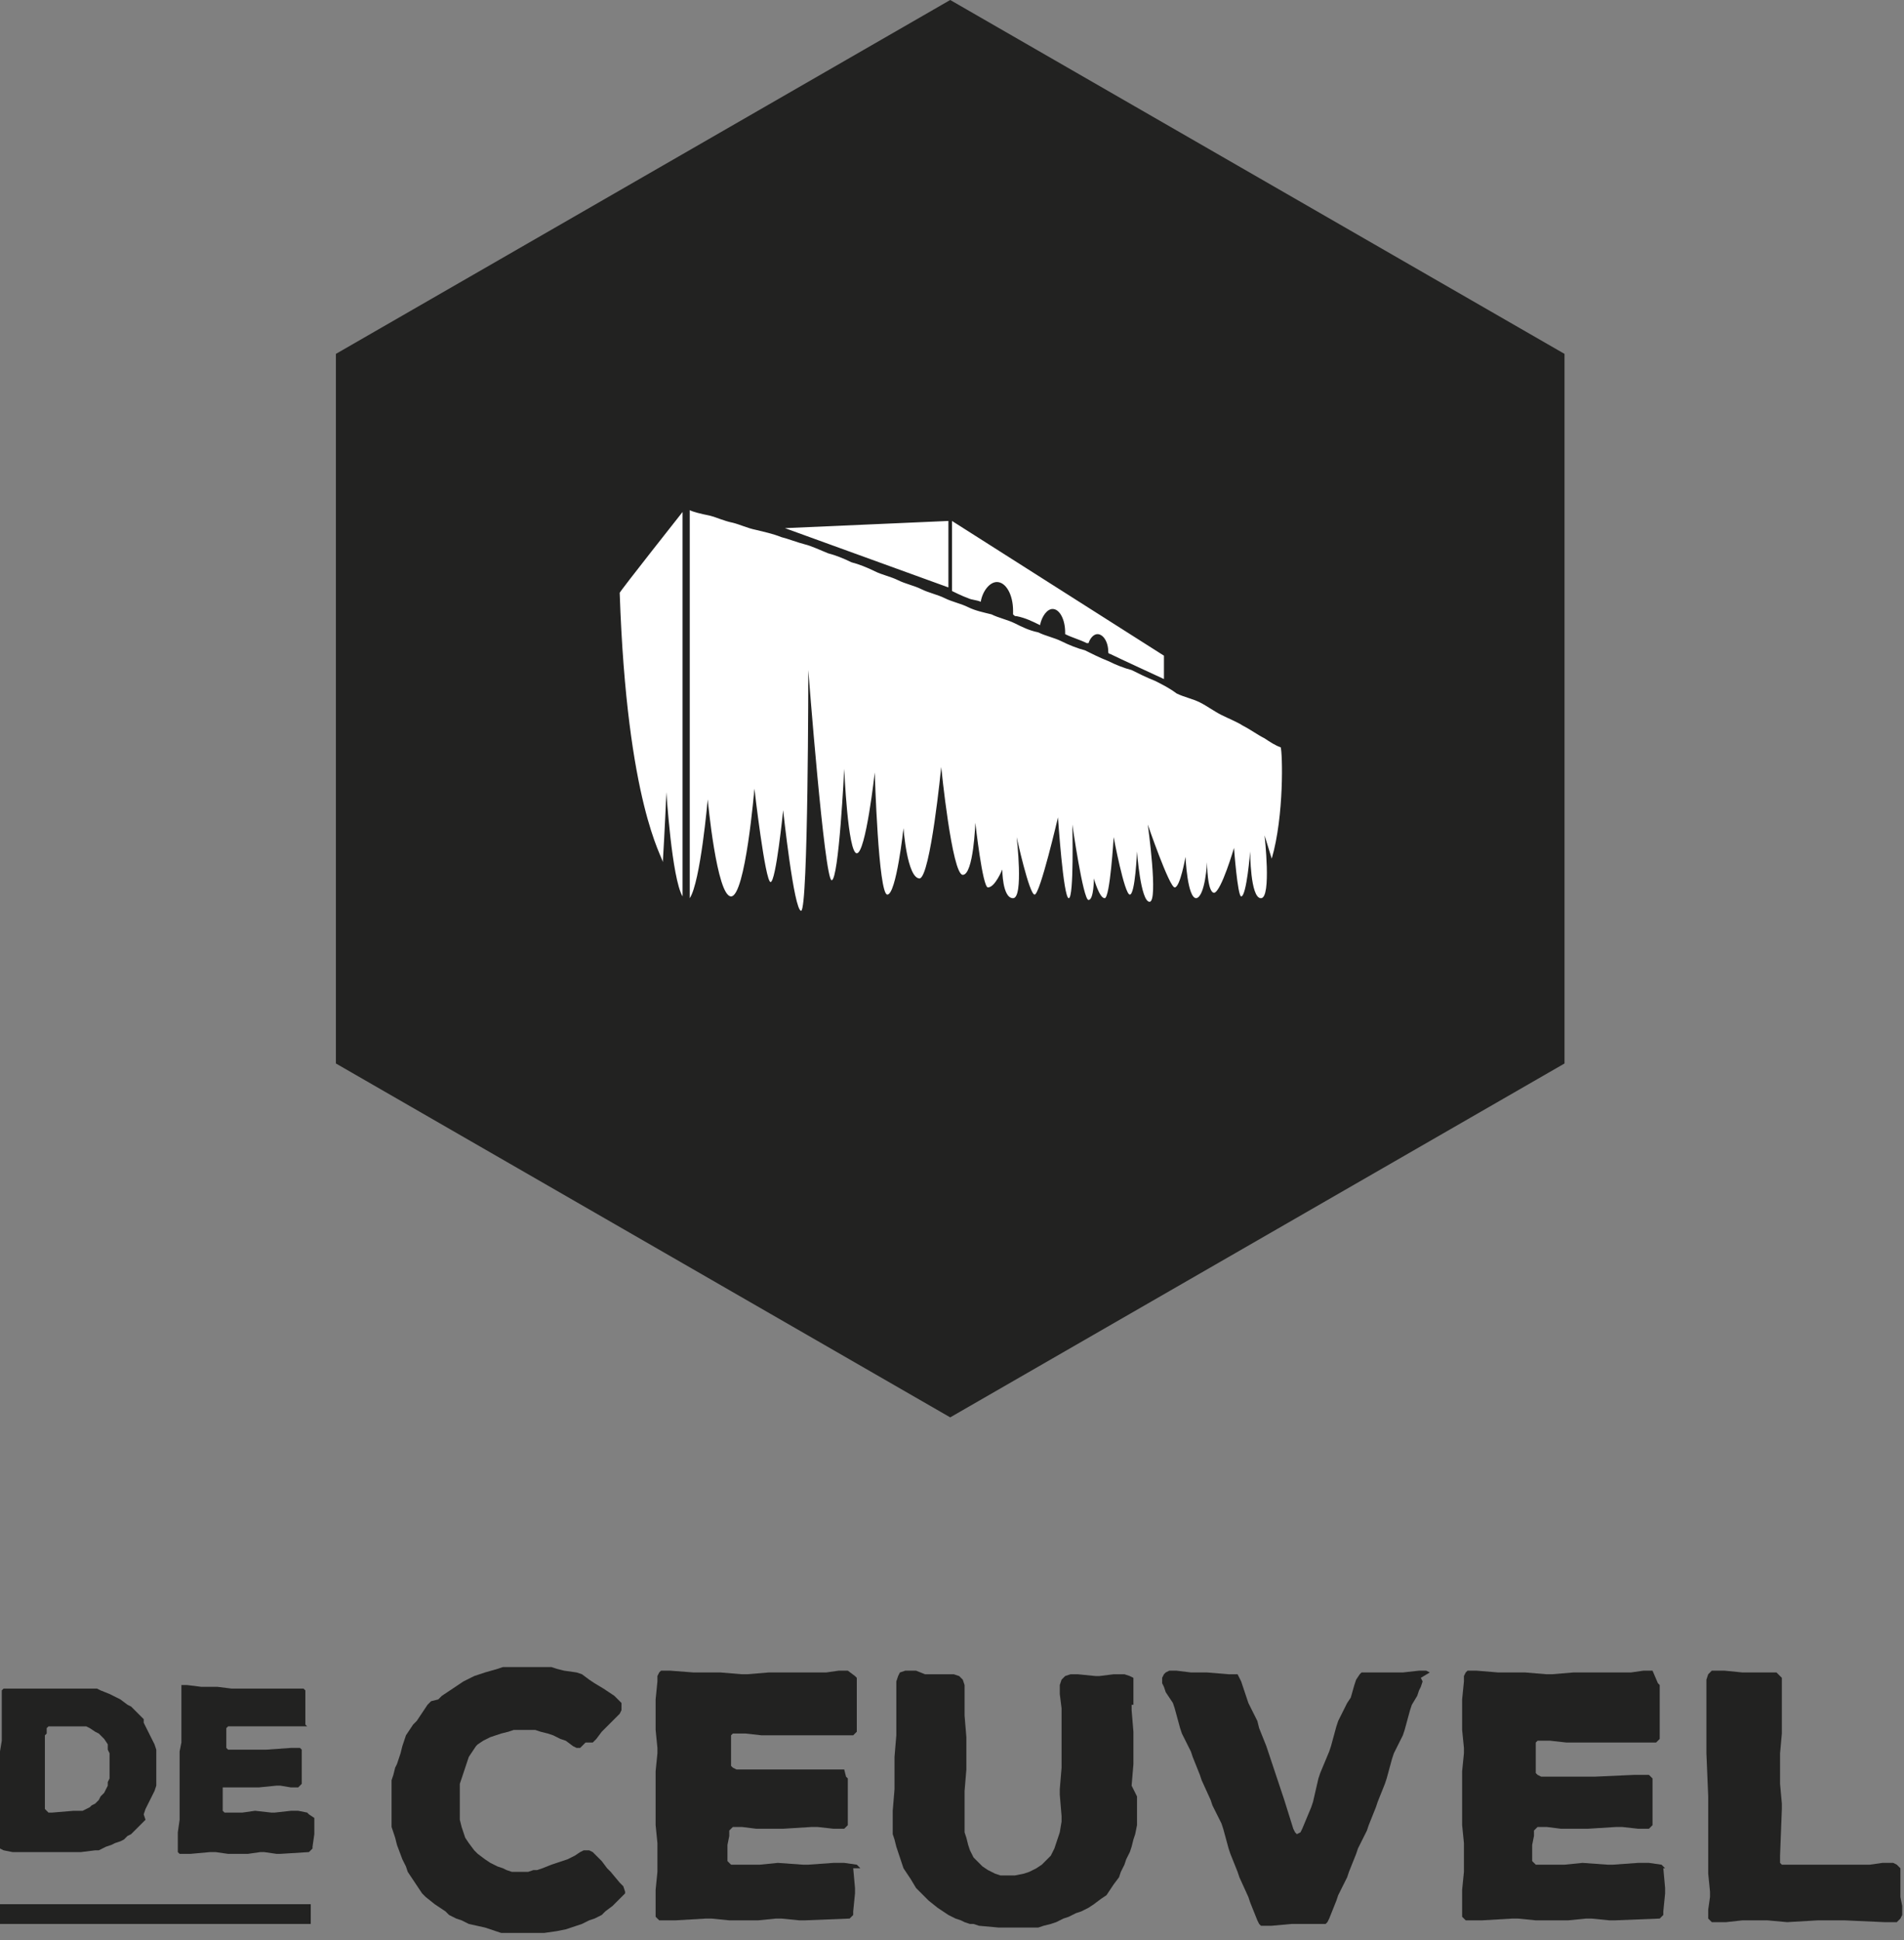 <?xml version="1.0" encoding="UTF-8" standalone="no"?><!DOCTYPE svg PUBLIC "-//W3C//DTD SVG 1.1//EN" "http://www.w3.org/Graphics/SVG/1.1/DTD/svg11.dtd"><svg width="100%" height="100%" viewBox="0 0 106 108" version="1.1" xmlns="http://www.w3.org/2000/svg" xmlns:xlink="http://www.w3.org/1999/xlink" xml:space="preserve" xmlns:serif="http://www.serif.com/" style="fill-rule:evenodd;clip-rule:evenodd;stroke-linejoin:round;stroke-miterlimit:1.414;"><rect x="0" y="0" width="106" height="108" fill="#808080" stroke="none"/><g><path d="M18.7,19.7l34.2,-19.7l34.2,19.7l0,39.5l-34.2,19.7l-34.2,-19.7l0,-39.5Z" style="fill:#222221;fill-rule:nonzero;"/><path d="M64.8,36.5l0,1.3c0,0 -2.6,-1.2 -3,-1.4c0,0 -0.1,0 -0.1,-0.1c0,-0.6 -0.3,-1 -0.6,-1c-0.2,0 -0.4,0.2 -0.5,0.5l-0.1,0c-0.4,-0.2 -0.8,-0.3 -1.2,-0.5l0,-0.1c0,-0.7 -0.3,-1.3 -0.7,-1.3c-0.3,0 -0.6,0.4 -0.7,0.9c-0.4,-0.2 -0.8,-0.4 -1.3,-0.5c-0.1,0 -0.1,0 -0.2,-0.1c0,-0.1 0,-0.1 0,-0.2c0,-0.9 -0.4,-1.6 -0.9,-1.6c-0.4,0 -0.8,0.5 -0.9,1.1c-0.2,-0.1 -0.5,-0.1 -0.7,-0.2c-0.3,-0.1 -0.9,-0.4 -0.9,-0.4l0,-3.9l11.8,7.5Zm-12,-7.5l0,3.7l-9.1,-3.3l9.1,-0.4Zm-14.8,20.9c-0.6,-1 -0.9,-5.8 -0.9,-5.8c0,0 -0.1,2.3 -0.2,3.9c0,-0.3 -2,-3.2 -2.4,-15c0.1,-0.2 3.5,-4.5 3.5,-4.5c0,0.2 0,20.9 0,21.4Zm0.2,0.2l0,0Zm32.6,-2.3l-0.4,-1.3c0,0 0.4,3.5 -0.2,3.5c-0.6,0 -0.6,-2.6 -0.6,-2.6c0,0 -0.2,2.5 -0.5,2.5c-0.2,0 -0.4,-2.7 -0.4,-2.7c0,0 -0.7,2.4 -1.1,2.5c-0.4,0 -0.4,-1.7 -0.4,-1.7c0,0 -0.1,1.9 -0.6,2c-0.5,0 -0.6,-2.3 -0.6,-2.3c0,0 -0.3,1.7 -0.6,1.7c-0.3,0 -1.5,-3.5 -1.5,-3.5c0,0 0.6,4.3 0.1,4.3c-0.5,0 -0.7,-2.8 -0.7,-2.8c0,0 -0.1,2.4 -0.4,2.4c-0.3,0 -0.9,-3.2 -0.9,-3.2c0,0 -0.2,3.4 -0.5,3.4c-0.3,0 -0.6,-1.1 -0.6,-1.1c0,0 0,1.2 -0.3,1.2c-0.3,0 -0.9,-4.2 -0.9,-4.2c0,0 0.1,4.1 -0.2,4.1c-0.3,0 -0.6,-4.5 -0.6,-4.5c0,0 -1,4.3 -1.3,4.3c-0.3,0 -1,-3.2 -1,-3.2c0,0 0.4,3.4 -0.2,3.4c-0.6,0 -0.6,-1.6 -0.6,-1.6c0,0 -0.4,1 -0.8,1c-0.3,0 -0.7,-3.6 -0.7,-3.6c0,0 -0.1,2.9 -0.7,2.9c-0.6,0 -1.2,-6 -1.2,-6c0,0 -0.6,6.1 -1.2,6.2c-0.7,0 -0.9,-2.8 -0.9,-2.8c0,0 -0.4,3.7 -0.9,3.7c-0.5,0 -0.7,-6.8 -0.7,-6.8c0,0 -0.5,4.5 -1,4.5c-0.5,0 -0.7,-4.7 -0.7,-4.7c0,0 -0.3,6.2 -0.7,6.2c-0.4,0 -1.3,-11.7 -1.3,-11.7c0,0 0,13.4 -0.4,13.4c-0.4,0 -1,-5.6 -1,-5.6c0,0 -0.4,4 -0.7,4c-0.3,0 -0.9,-5.2 -0.9,-5.2c0,0 -0.5,6 -1.3,6c-0.8,0 -1.3,-5.4 -1.3,-5.4c0,0 -0.4,4.6 -1,5.5l0,-21.6c0.2,0.1 0.6,0.2 1.1,0.3c0.4,0.1 0.8,0.3 1.3,0.4c0.4,0.1 0.8,0.3 1.3,0.4c0.4,0.1 0.9,0.2 1.4,0.4c0.4,0.1 0.9,0.3 1.3,0.4c0.4,0.1 0.8,0.3 1.3,0.5c0.4,0.1 0.9,0.3 1.3,0.5c0.4,0.1 0.9,0.3 1.3,0.5c0.4,0.2 0.9,0.3 1.3,0.5c0.4,0.2 0.9,0.3 1.3,0.5c0.4,0.2 0.9,0.3 1.3,0.5c0.4,0.2 0.9,0.3 1.3,0.5c0.4,0.2 0.9,0.3 1.3,0.4c0.4,0.2 0.9,0.3 1.3,0.5c0.4,0.2 0.8,0.4 1.3,0.5c0.4,0.2 0.9,0.3 1.3,0.5c0.4,0.2 0.9,0.4 1.3,0.5c0.4,0.2 0.8,0.4 1.3,0.6c0.4,0.2 0.9,0.4 1.3,0.5c0.4,0.2 0.8,0.4 1.3,0.6c0.4,0.2 0.8,0.4 1.2,0.7c0.4,0.2 0.9,0.3 1.3,0.5c0.4,0.2 0.8,0.5 1.2,0.7c0.4,0.2 0.9,0.4 1.2,0.6c0.4,0.2 0.8,0.5 1.2,0.7c0.3,0.2 0.6,0.4 0.9,0.5c0.1,0.3 0.2,3.8 -0.5,6.2Z" style="fill:#fff;fill-rule:nonzero;"/></g><path d="M34.7,105l-0.2,-0.2l-0.5,-0.6l-0.2,-0.2l-0.3,-0.4l-0.2,-0.2l-0.1,-0.1l-0.2,-0.2l-0.2,-0.1l-0.2,0l-0.1,0l-0.2,0.1l-0.3,0.2l-0.4,0.2l-0.3,0.1l-0.3,0.1l-0.3,0.1l-0.5,0.2l-0.3,0.1l-0.2,0l-0.3,0.1l-0.4,0l-0.5,0l-0.3,-0.1l-0.2,-0.1l-0.3,-0.1l-0.4,-0.2l-0.3,-0.2l-0.4,-0.3l-0.2,-0.2l-0.3,-0.4l-0.2,-0.3l-0.1,-0.3l-0.1,-0.3l-0.1,-0.4l0,-0.3l0,-0.5l0,-0.3l0,-0.6l0,-0.3l0.1,-0.3l0.1,-0.3l0.1,-0.3l0.1,-0.3l0.1,-0.3l0.2,-0.3l0.2,-0.3l0.1,-0.1l0.3,-0.2l0.4,-0.2l0.3,-0.1l0.3,-0.1l0.4,-0.1l0.3,-0.1l1.2,0l0.3,0.1l0.4,0.1l0.3,0.1l0.4,0.2l0.3,0.1l0.4,0.3l0.2,0.1l0.2,0l0.1,-0.1l0.2,-0.2l0.4,0l0.2,-0.2l0.3,-0.4l0.2,-0.2l0.2,-0.2l0.2,-0.2l0.2,-0.2l0.2,-0.2l0.1,-0.2l0,-0.2l0,-0.2l-0.1,-0.1l-0.1,-0.1l-0.2,-0.2l-0.6,-0.4l-0.5,-0.3l-0.3,-0.2l-0.4,-0.3l-0.3,-0.1l-0.7,-0.1l-0.4,-0.1l-0.3,-0.1l-0.7,0l-0.4,0l-0.3,0l-0.4,0l-0.6,0l-0.3,0l-0.3,0.1l-0.7,0.2l-0.3,0.1l-0.3,0.1l-0.6,0.3l-0.3,0.2l-0.3,0.2l-0.6,0.4l-0.2,0.2l-0.4,0.1l-0.2,0.2l-0.2,0.3l-0.2,0.3l-0.2,0.3l-0.2,0.2l-0.2,0.3l-0.2,0.3l-0.1,0.3l-0.1,0.3l-0.1,0.4l-0.1,0.3l-0.1,0.3l-0.1,0.2l-0.1,0.4l-0.1,0.3l0,2.6l0.2,0.6l0.1,0.4l0.3,0.8l0.2,0.4l0.1,0.3l0.8,1.2l0.2,0.2l0.5,0.4l0.6,0.4l0.2,0.2l0.4,0.2l0.3,0.1l0.4,0.2l0.9,0.2l0.9,0.3l2.4,0l0.7,-0.1l0.5,-0.1l0.3,-0.1l0.3,-0.1l0.3,-0.1l0.4,-0.2l0.3,-0.1l0.4,-0.2l0.2,-0.2l0.4,-0.3l0.2,-0.2l0.3,-0.3l0.2,-0.2l0,-0.1l-0.1,-0.3Zm-17.5,-4l-0.1,-0.1l-0.5,-0.1l-0.2,0l-0.2,0l-0.9,0.1l-0.2,0l-0.9,-0.1l-0.7,0.1l-0.2,0l-0.7,0l-0.1,0l-0.1,-0.1l0,-0.1l0,-0.1l0,-0.3l0,-0.2l0,-0.3l0,-0.2l0,-0.1l2,0l1,-0.1l0.2,0l0.6,0.1l0.4,0l0.1,-0.1l0.1,-0.1l0,-0.2l0,-0.4l0,-0.3l0,-0.4l0,-0.2l0,-0.2l0,-0.1l0,-0.1l-0.1,-0.1l-0.1,0l-0.4,0l-1.4,0.1l-1.2,0l-0.4,0l-0.4,0l-0.1,0l-0.1,-0.1l0,-0.1l0,-0.1l0,-0.2l0,-0.2l0,-0.3l0,-0.1l0,-0.1l0.1,-0.1l4.4,0l-0.1,-0.1l0,-0.1l0,-0.2l0,-0.2l0,-0.3l0,-0.2l0,-0.3l0,-0.3l0,-0.2l0,-0.1l-0.1,-0.1l-0.2,0l-0.3,0l-0.4,0l-0.2,0l-1.7,0l-0.2,0l-0.8,0l-0.2,0l-0.8,-0.1l-0.1,0l-0.8,0l-0.8,-0.1l-0.2,0l-0.1,0l0,3.2l-0.1,0.5l0,3.8l-0.1,0.7l0,1.1l0.1,0.1l0.6,0l1.1,-0.1l0.3,0l0.7,0.1l1.1,0l0.7,-0.1l0.2,0l0.7,0.1l0.2,0l1.6,-0.1l0.1,-0.1l0.1,-0.1l0,-0.1l0.1,-0.7l0,-0.2l0,-0.7l-0.3,-0.2Zm-17.2,1.9l0.2,0.1l0.5,0.1l3.8,0l0.8,-0.1l0.2,0l0.2,-0.1l0.2,-0.1l0.3,-0.1l0.2,-0.1l0.3,-0.1l0.2,-0.1l0.2,-0.2l0.2,-0.1l0.3,-0.3l0.2,-0.2l0.1,-0.1l0.2,-0.2l-0.1,-0.3l0.1,-0.3l0.1,-0.2l0.1,-0.2l0.1,-0.2l0.1,-0.2l0.1,-0.2l0.1,-0.3l0,-0.2l0,-0.3l0,-0.2l0,-0.2l0,-0.2l0,-0.3l0,-0.2l0,-0.2l0,-0.2l-0.1,-0.3l-0.1,-0.2l-0.1,-0.2l-0.1,-0.2l-0.1,-0.2l-0.1,-0.2l-0.1,-0.2l0,-0.2l-0.1,-0.1l-0.1,-0.1l-0.3,-0.3l-0.2,-0.2l-0.2,-0.1l-0.4,-0.3l-0.2,-0.1l-0.2,-0.1l-0.2,-0.1l-0.5,-0.2l-0.2,-0.1l-0.2,0l-0.2,0l-0.2,0l-0.4,0l-0.3,0l-0.2,0l-0.2,0l-0.5,0l-0.3,0l-0.1,0l-0.6,0l-0.2,0l-1.1,0l-0.2,0l-0.2,0l-0.2,0l-0.1,0l-0.1,0.1l0,2.8l-0.1,0.6l0,5.4Zm2.6,-6.4l0,-0.1l0,-0.2l0.1,-0.1l2.1,0l0.2,0.1l0.3,0.2l0.2,0.1l0.3,0.3l0.2,0.3l0,0.3l0.1,0.2l0,1.4l-0.1,0.2l0,0.2l-0.1,0.2l-0.1,0.2l-0.2,0.2l-0.1,0.2l-0.2,0.2l-0.2,0.1l-0.1,0.1l-0.2,0.1l-0.2,0.1l-0.2,0l-0.3,0l-1.2,0.1l-0.2,0l-0.1,-0.1l-0.1,-0.1l0,-0.3l0,-0.2l0,-0.3l0,-0.2l0,-0.3l0,-0.2l0,-0.2l0,-0.6l0,-0.3l0,-0.2l0,-0.2l0,-0.2l0,-0.3l0,-0.2l0,-0.4l0.1,-0.1Zm-2.6,10.6l17.3,0l0,-1.1l-17.3,0l0,1.1Zm47.9,-3.1l-0.1,-0.1l-0.1,-0.1l-0.7,-0.1l-0.3,0l-0.3,0l-1.4,0.1l-0.3,0l-1.4,-0.1l-1,0.1l-0.3,0l-1.1,0l-0.2,0l-0.1,-0.1l-0.1,-0.1l0,-0.2l0,-0.4l0,-0.3l0.1,-0.5l0,-0.3l0.1,-0.1l0.1,-0.1l0.5,0l0.8,0.1l1.5,0l1.6,-0.1l0.3,0l0.9,0.1l0.6,0l0.1,-0.1l0.1,-0.1l0,-0.2l0,-0.6l0,-0.4l0,-0.6l0,-0.3l0,-0.3l0,-0.2l-0.1,-0.1l-0.1,-0.4l-0.2,0l-0.6,0l-2.2,0l-1.8,0l-0.6,0l-0.6,0l-0.2,-0.1l-0.1,-0.1l0,-0.1l0,-0.2l0,-0.3l0,-0.3l0,-0.5l0,-0.2l0,-0.1l0.1,-0.1l0.7,0l0.9,0.1l5.1,0l0.1,-0.1l0.1,-0.1l0,-0.2l0,-0.3l0,-0.3l0,-0.5l0,-0.3l0,-0.5l0,-0.5l0,-0.3l0,-0.1l-0.1,-0.1l-0.4,-0.3l-0.5,0l-0.7,0.1l-0.3,0l-2.6,0l-0.3,0l-1.2,0.1l-0.3,0l-1.2,-0.1l-0.3,0l-1.2,0l-1.3,-0.1l-0.3,0l-0.2,0l-0.1,0.1l-0.1,0.2l0,0.3l-0.1,1l0,1.7l0.1,1l0,0.3l-0.1,1l0,3l0.1,1l0,1.6l-0.1,1l0,1.5l0.2,0.2l0.9,0l1.7,-0.1l0.3,0l1,0.1l1.6,0l1,-0.1l0.3,0l1,0.1l0.3,0l2.5,-0.1l0.1,-0.1l0.1,-0.1l0,-0.2l0.1,-1l0,-0.3l-0.1,-1.1l0.4,0Zm57.9,1.6l0,-0.3l0,-1.1l0,-0.2l-0.1,-0.1l-0.1,-0.1l-0.2,-0.1l-0.3,0l-0.3,0l-0.7,0.1l-0.3,0l-2.8,0l-0.3,0l-0.6,0l-0.7,0l-0.2,0l-0.1,-0.1l0,-0.1l0,-0.1l0,-0.2l0.1,-2.6l0,-0.3l-0.1,-1.1l0,-0.3l0,-1.1l0,-0.3l0.1,-1.1l0,-0.3l0,-1.1l0,-1.7l-0.2,-0.2l-0.1,-0.1l-0.2,0l-1.4,0l-0.3,0l-1,-0.1l-0.3,0l-0.2,0l-0.2,0l-0.1,0.1l-0.1,0.1l-0.1,0.3l0,4.1l0.1,2.4l0,4.3l0.1,1l0,0.3l-0.1,0.7l0,0.5l0.2,0.2l0.8,0l0.9,-0.1l1.4,0l1.1,0.1l1.7,-0.1l1.5,0l2.2,0.1l0.7,0l0.1,-0.1l0.1,-0.1l0.1,-0.2l0,-0.2l0,-0.3l-0.1,-0.5Zm-13.1,-1.6l-0.1,-0.1l-0.1,-0.1l-0.7,-0.1l-0.3,0l-0.3,0l-1.4,0.1l-0.3,0l-1.4,-0.1l-1,0.1l-0.3,0l-1.1,0l-0.2,0l-0.1,-0.1l-0.1,-0.1l0,-0.2l0,-0.4l0,-0.3l0.1,-0.5l0,-0.3l0.1,-0.1l0.1,-0.1l0.5,0l0.8,0.1l1.5,0l1.6,-0.1l0.3,0l0.9,0.1l0.6,0l0.1,-0.1l0.1,-0.1l0,-0.2l0,-0.6l0,-0.4l0,-0.6l0,-0.3l0,-0.3l0,-0.2l-0.1,-0.1l-0.1,-0.1l-0.2,0l-0.6,0l-2.2,0.1l-1.8,0l-0.6,0l-0.6,0l-0.2,-0.1l-0.1,-0.1l0,-0.1l0,-0.2l0,-0.3l0,-0.3l0,-0.5l0,-0.2l0,-0.1l0.1,-0.1l0.7,0l0.9,0.1l5,0l0.1,-0.1l0.1,-0.1l0,-0.2l0,-0.3l0,-0.3l0,-0.5l0,-0.3l0,-0.5l0,-0.5l0,-0.3l0,-0.1l-0.1,-0.1l-0.3,-0.7l-0.5,0l-0.7,0.1l-0.3,0l-2.6,0l-0.3,0l-1.2,0.1l-0.3,0l-1.2,-0.1l-0.3,0l-1.2,0l-1.2,-0.1l-0.3,0l-0.2,0l-0.1,0.1l-0.1,0.2l0,0.3l-0.1,1l0,1.7l0.1,1l0,0.3l-0.1,1l0,3l0.1,1l0,1.6l-0.1,1l0,1.5l0.2,0.2l0.9,0l1.7,-0.1l0.3,0l1,0.1l1.8,0l1,-0.1l0.3,0l1,0.1l0.3,0l2.5,-0.1l0.1,-0.1l0.1,-0.1l0,-0.2l0.1,-1l0,-0.3l-0.1,-1.1l0.1,0Zm-29.6,-9.1l0,-0.4l0,-0.3l0,-0.6l0,-0.2l-0.2,-0.1l-0.3,-0.1l-0.3,0l-0.3,0l-0.8,0.1l-0.2,0l-1,-0.1l-0.4,0l-0.3,0.1l-0.2,0.2l-0.1,0.3l0,0.5l0.1,0.8l0,3.3l-0.1,1.2l0,0.3l0.1,1.2l0,0.3l-0.1,0.6l-0.1,0.3l-0.1,0.3l-0.1,0.3l-0.2,0.4l-0.2,0.2l-0.3,0.3l-0.3,0.2l-0.4,0.2l-0.3,0.1l-0.5,0.1l-0.3,0l-0.5,0l-0.3,-0.1l-0.4,-0.2l-0.3,-0.2l-0.3,-0.3l-0.2,-0.2l-0.2,-0.4l-0.1,-0.3l-0.1,-0.4l-0.1,-0.3l0,-0.5l0,-0.3l0,-1.2l0,-0.3l0.1,-1.2l0,-0.3l0,-1.2l0,-0.3l-0.1,-1.2l0,-0.3l0,-0.8l0,-0.3l0,-0.3l-0.1,-0.3l-0.2,-0.2l-0.3,-0.1l-0.4,0l-0.3,0l-0.6,0l-0.3,0l-0.5,-0.2l-0.6,0l-0.3,0.1l-0.1,0.2l-0.1,0.3l0,3l-0.1,1.2l0,1.8l-0.1,1.2l0,1.3l0.1,0.3l0.1,0.4l0.4,1.2l0.4,0.6l0.3,0.5l0.7,0.7l0.5,0.4l0.6,0.4l0.4,0.2l0.3,0.1l0.2,0.1l0.3,0.1l0.2,0l0.3,0.1l1.1,0.1l2.2,0l0.3,-0.1l0.4,-0.1l0.3,-0.1l0.4,-0.2l0.3,-0.1l0.4,-0.2l0.3,-0.1l0.4,-0.2l0.3,-0.2l0.4,-0.3l0.3,-0.2l0.2,-0.3l0.2,-0.3l0.3,-0.4l0.1,-0.3l0.2,-0.4l0.1,-0.3l0.2,-0.4l0.1,-0.3l0.1,-0.4l0.1,-0.3l0.1,-0.5l0,-0.3l0,-0.4l0,-0.3l0,-0.6l-0.3,-0.6l0.1,-1.2l0,-0.3l0,-1.2l0,-0.3l-0.1,-1.2l0,-0.3l0.1,0Zm16.5,-1.8l-0.2,-0.1l-0.4,0l-0.9,0.1l-1.2,0l-0.5,0l-0.3,0l-0.1,0l-0.2,0l-0.1,0.1l-0.2,0.3l-0.1,0.3l-0.2,0.7l-0.2,0.3l-0.5,1l-0.1,0.3l-0.3,1.1l-0.1,0.3l-0.5,1.2l-0.1,0.3l-0.3,1.3l-0.1,0.3l-0.5,1.2l-0.1,0.2l-0.2,0.1l-0.1,-0.1l-0.1,-0.2l-0.5,-1.6l-0.4,-1.2l-0.1,-0.3l-0.4,-1.2l-0.1,-0.3l-0.4,-1l-0.1,-0.4l-0.5,-1l-0.1,-0.3l-0.2,-0.6l-0.1,-0.3l-0.1,-0.2l-0.1,-0.2l-0.2,0l-0.3,0l-1.2,-0.1l-0.9,0l-0.8,-0.1l-0.3,0l-0.1,0l-0.2,0.1l-0.1,0.1l-0.1,0.2l0,0.3l0.1,0.2l0.1,0.3l0.4,0.6l0.1,0.3l0.3,1.1l0.1,0.3l0.5,1l0.1,0.3l0.4,1l0.1,0.3l0.5,1.1l0.1,0.3l0.5,1l0.1,0.3l0.3,1.1l0.1,0.3l0.4,1l0.1,0.3l0.5,1.1l0.1,0.3l0.4,1l0.1,0.2l0.1,0.1l0.6,0l1.1,-0.1l1.9,0l0.1,-0.1l0.1,-0.2l0.4,-1l0.1,-0.3l0.5,-1l0.1,-0.3l0.4,-1l0.1,-0.3l0.5,-1l0.1,-0.3l0.4,-1l0.1,-0.3l0.4,-1l0.1,-0.3l0.3,-1.1l0.1,-0.3l0.5,-1l0.1,-0.3l0.3,-1.1l0.1,-0.3l0.3,-0.5l0.1,-0.3l0.1,-0.2l0.1,-0.3l-0.1,-0.2l0.5,-0.3Z" style="fill:#222221;fill-rule:nonzero;"/></svg>